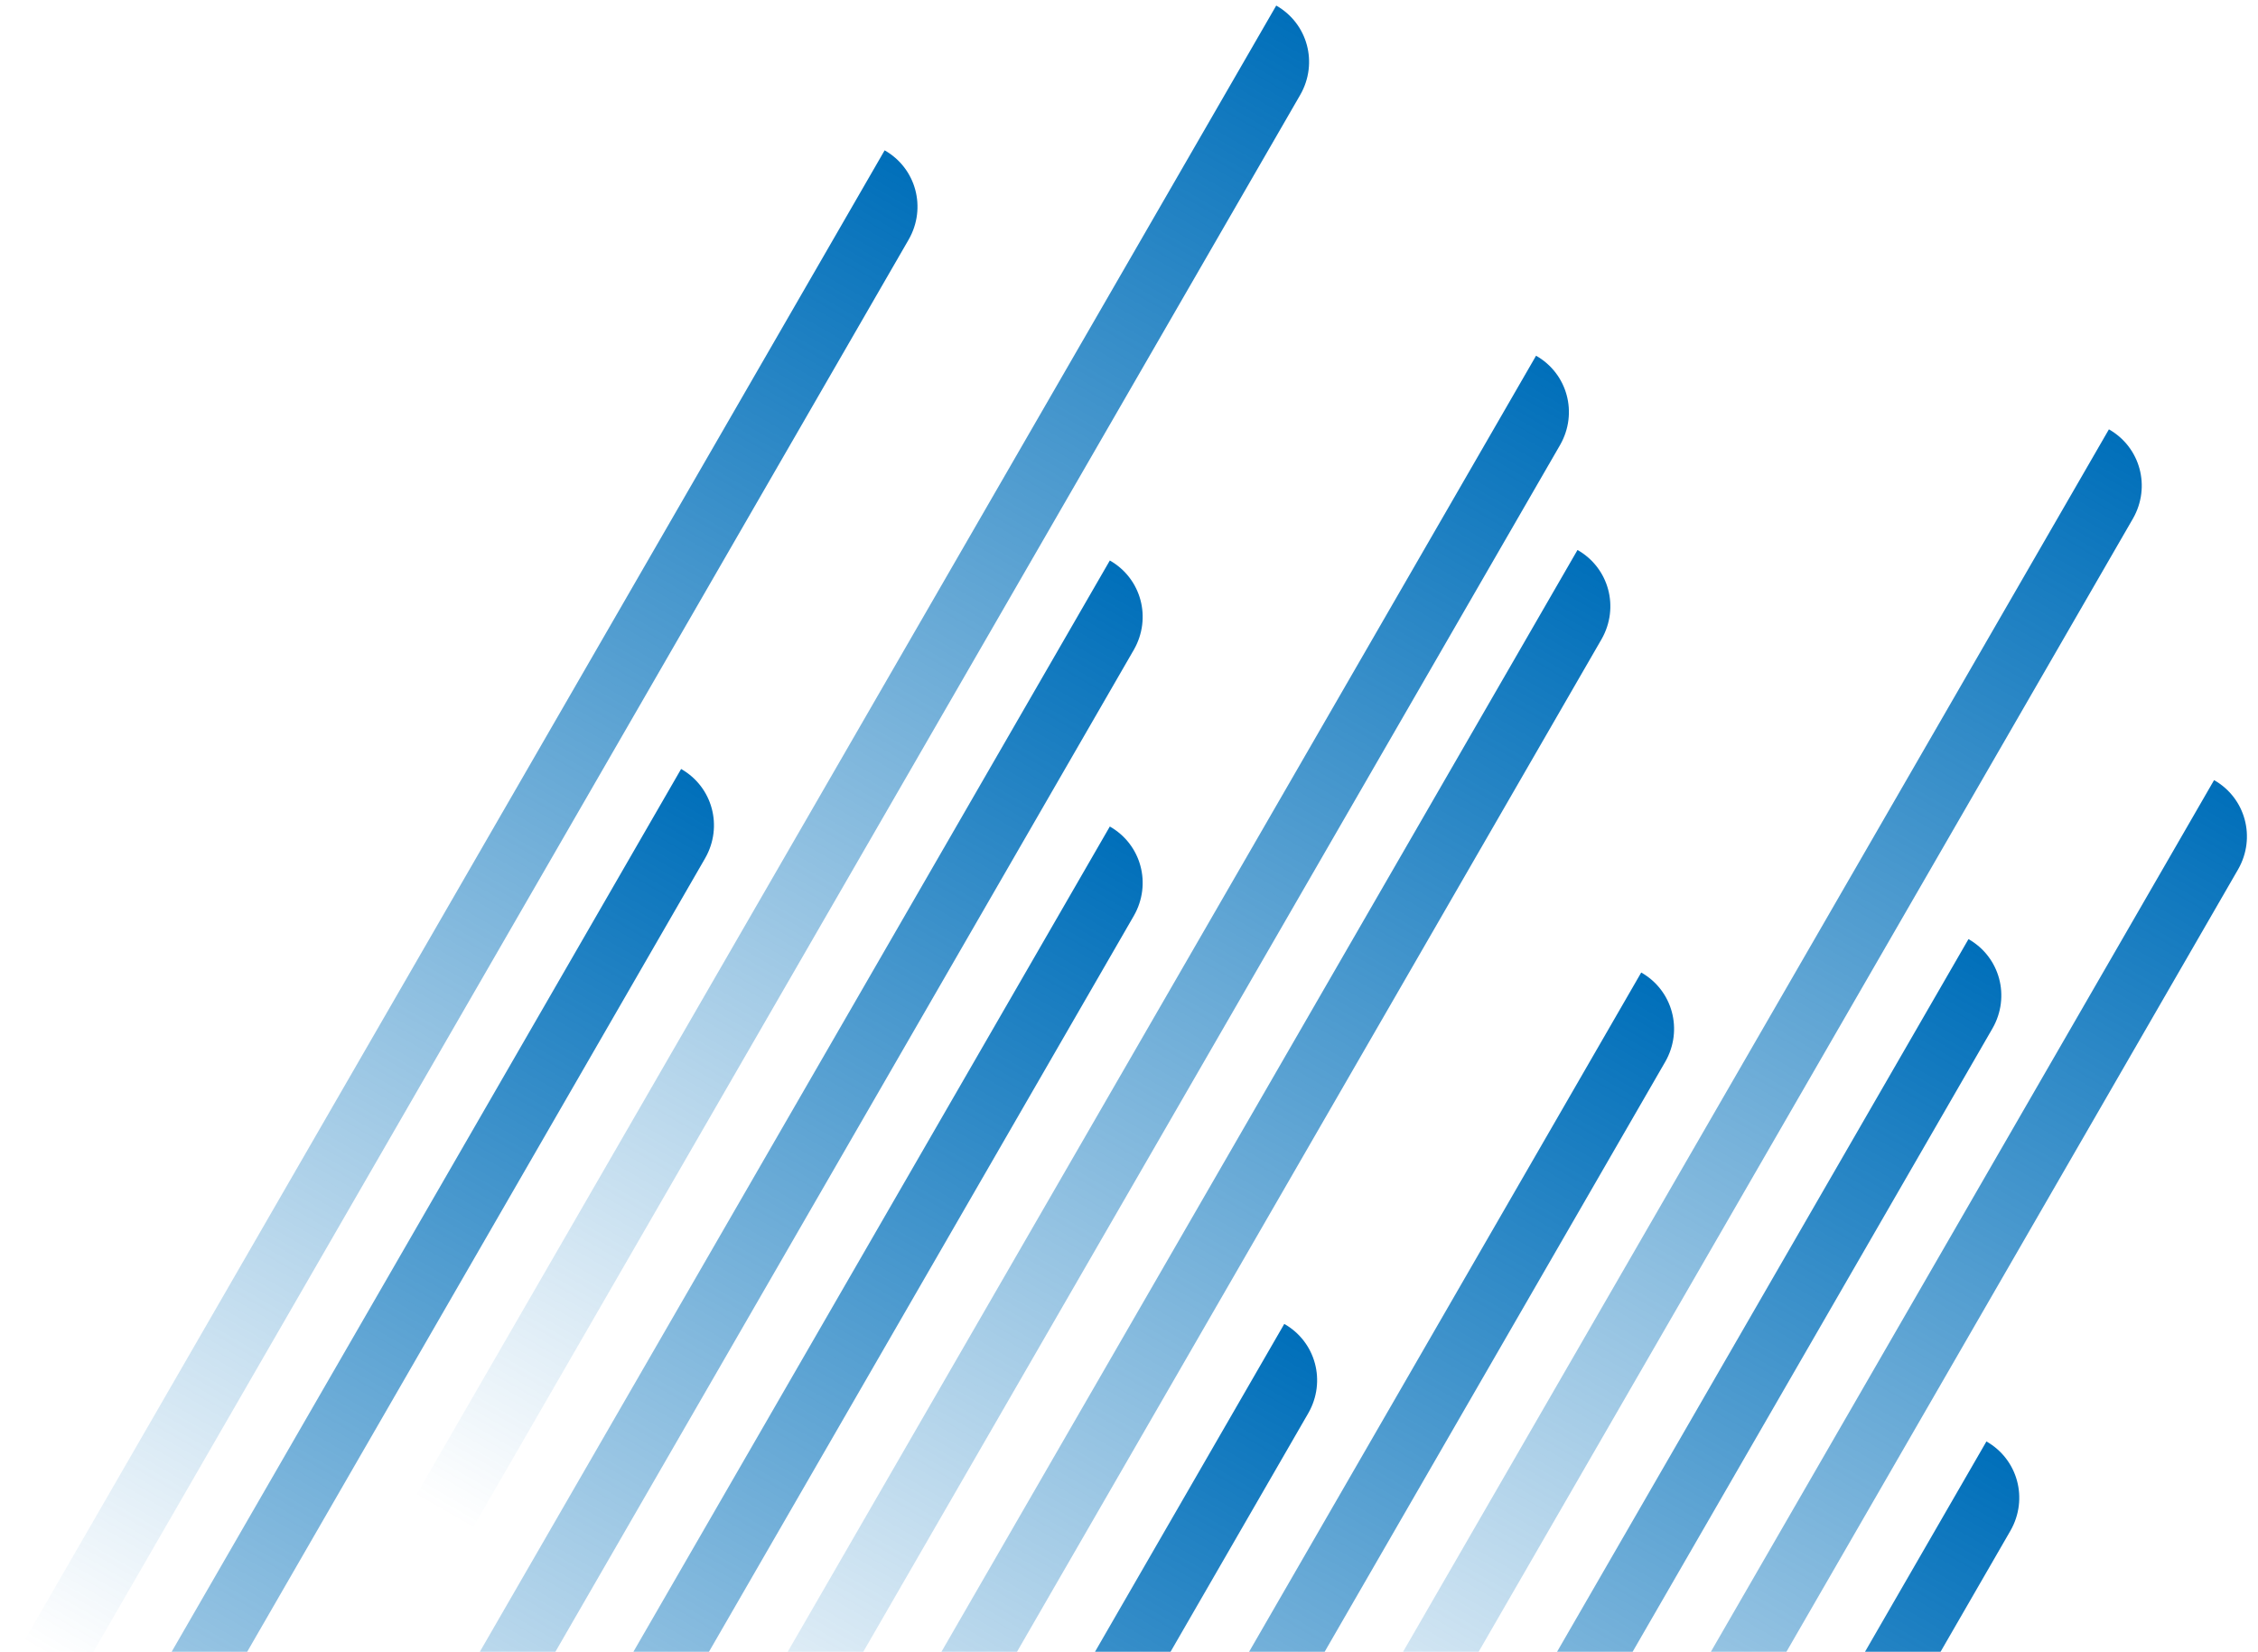 <?xml version="1.0" encoding="UTF-8"?> <svg xmlns="http://www.w3.org/2000/svg" xmlns:xlink="http://www.w3.org/1999/xlink" version="1.1" id="Layer_1" x="0px" y="0px" viewBox="0 0 365 267" style="enable-background:new 0 0 365 267;" xml:space="preserve"> <style type="text/css"> .st0{clip-path:url(#SVGID_00000029039055751620054860000013911318562511640465_);fill:url(#SVGID_00000065792080178375819530000010634483743135278254_);} .st1{clip-path:url(#SVGID_00000029039055751620054860000013911318562511640465_);fill:url(#SVGID_00000109014798844119624190000016540339648885498777_);} .st2{clip-path:url(#SVGID_00000029039055751620054860000013911318562511640465_);fill:url(#SVGID_00000061438766299692860200000008848384968851510965_);} .st3{clip-path:url(#SVGID_00000029039055751620054860000013911318562511640465_);fill:url(#SVGID_00000054263268854173597890000010148740232791072190_);} .st4{clip-path:url(#SVGID_00000029039055751620054860000013911318562511640465_);fill:url(#SVGID_00000180338490966192286850000017883123895612583607_);} .st5{clip-path:url(#SVGID_00000029039055751620054860000013911318562511640465_);fill:url(#SVGID_00000090295956316353278100000016243571872952248448_);} .st6{clip-path:url(#SVGID_00000029039055751620054860000013911318562511640465_);fill:url(#SVGID_00000004534859477429528260000016795278794665174183_);} .st7{clip-path:url(#SVGID_00000029039055751620054860000013911318562511640465_);fill:url(#SVGID_00000086664194366738813370000003781487134810006930_);} .st8{clip-path:url(#SVGID_00000029039055751620054860000013911318562511640465_);fill:url(#SVGID_00000048493485266896177670000008506934887296404629_);} .st9{clip-path:url(#SVGID_00000029039055751620054860000013911318562511640465_);fill:url(#SVGID_00000067232446176490959510000007382264528559374219_);} .st10{clip-path:url(#SVGID_00000029039055751620054860000013911318562511640465_);fill:url(#SVGID_00000062162253964263608870000012583411894458335619_);} .st11{clip-path:url(#SVGID_00000029039055751620054860000013911318562511640465_);fill:url(#SVGID_00000105399238550328524220000013512388751966510221_);} .st12{clip-path:url(#SVGID_00000029039055751620054860000013911318562511640465_);fill:url(#SVGID_00000023274686038650358990000000955479022512029086_);} </style> <g> <defs> <rect id="SVGID_1_" width="365" height="267"></rect> </defs> <clipPath id="SVGID_00000119838065307313157440000016817858935528646050_"> <use xlink:href="#SVGID_1_" style="overflow:visible;"></use> </clipPath> <linearGradient id="SVGID_00000031179550754317977930000006695736337579062170_" gradientUnits="userSpaceOnUse" x1="-156.416" y1="-284.469" x2="147.584" y2="242.074" gradientTransform="matrix(1 0 0 -1 0 269)"> <stop offset="0.542" style="stop-color:#006FBA;stop-opacity:0"></stop> <stop offset="1" style="stop-color:#006FBA"></stop> </linearGradient> <path style="clip-path:url(#SVGID_00000119838065307313157440000016817858935528646050_);fill:url(#SVGID_00000031179550754317977930000006695736337579062170_);" d=" M-155.7,541.7c-2.9,5.1-1.2,11.5,3.9,14.4L146.9,38.7c2.9-5.1,1.2-11.5-3.9-14.4L-155.7,541.7z"></path> <linearGradient id="SVGID_00000023986442279162014750000011056307627326738563_" gradientUnits="userSpaceOnUse" x1="-189.257" y1="-384.452" x2="114.743" y2="142.091" gradientTransform="matrix(1 0 0 -1 0 269)"> <stop offset="0.542" style="stop-color:#006FBA;stop-opacity:0"></stop> <stop offset="1" style="stop-color:#006FBA"></stop> </linearGradient> <path style="clip-path:url(#SVGID_00000119838065307313157440000016817858935528646050_);fill:url(#SVGID_00000023986442279162014750000011056307627326738563_);" d=" M-188.5,641.7c-2.9,5.1-1.2,11.5,3.9,14.4L114,138.7c2.9-5.1,1.2-11.5-3.9-14.4L-188.5,641.7z"></path> <linearGradient id="SVGID_00000129176151619019184640000017521077398493444238_" gradientUnits="userSpaceOnUse" x1="-93.109" y1="-261.018" x2="210.891" y2="265.525" gradientTransform="matrix(1 0 0 -1 0 269)"> <stop offset="0.542" style="stop-color:#006FBA;stop-opacity:0"></stop> <stop offset="1" style="stop-color:#006FBA"></stop> </linearGradient> <path style="clip-path:url(#SVGID_00000119838065307313157440000016817858935528646050_);fill:url(#SVGID_00000129176151619019184640000017521077398493444238_);" d=" M-92.4,518.2c-2.9,5.1-1.2,11.5,3.9,14.4L210.2,15.3c2.9-5.1,1.2-11.5-3.9-14.4L-92.4,518.2z"></path> <linearGradient id="SVGID_00000014605814750917249240000002953974855117509300_" gradientUnits="userSpaceOnUse" x1="-120.032" y1="-350.752" x2="183.968" y2="175.792" gradientTransform="matrix(1 0 0 -1 0 269)"> <stop offset="0.542" style="stop-color:#006FBA;stop-opacity:0"></stop> <stop offset="1" style="stop-color:#006FBA"></stop> </linearGradient> <path style="clip-path:url(#SVGID_00000119838065307313157440000016817858935528646050_);fill:url(#SVGID_00000014605814750917249240000002953974855117509300_);" d=" M-119.3,608c-2.9,5.1-1.2,11.5,3.9,14.4L183.3,105c2.9-5.1,1.2-11.5-3.9-14.4L-119.3,608z"></path> <linearGradient id="SVGID_00000021092793602618179260000014422857482255106435_" gradientUnits="userSpaceOnUse" x1="-119.976" y1="-393.757" x2="184.024" y2="132.787" gradientTransform="matrix(1 0 0 -1 0 269)"> <stop offset="0.542" style="stop-color:#006FBA;stop-opacity:0"></stop> <stop offset="1" style="stop-color:#006FBA"></stop> </linearGradient> <path style="clip-path:url(#SVGID_00000119838065307313157440000016817858935528646050_);fill:url(#SVGID_00000021092793602618179260000014422857482255106435_);" d=" M-119.3,651c-2.9,5.1-1.2,11.5,3.9,14.4L183.3,148c2.9-5.1,1.2-11.5-3.9-14.4L-119.3,651z"></path> <linearGradient id="SVGID_00000164477976059497553840000004381600094732299648_" gradientUnits="userSpaceOnUse" x1="-51.138" y1="-317.627" x2="252.862" y2="208.917" gradientTransform="matrix(1 0 0 -1 0 269)"> <stop offset="0.542" style="stop-color:#006FBA;stop-opacity:0"></stop> <stop offset="1" style="stop-color:#006FBA"></stop> </linearGradient> <path style="clip-path:url(#SVGID_00000119838065307313157440000016817858935528646050_);fill:url(#SVGID_00000164477976059497553840000004381600094732299648_);" d=" M-50.4,574.8c-2.9,5.1-1.2,11.5,3.9,14.4L252.2,71.9c2.9-5.1,1.2-11.5-3.9-14.4L-50.4,574.8z"></path> <linearGradient id="SVGID_00000129885788796367771440000011184056977421209248_" gradientUnits="userSpaceOnUse" x1="-44.437" y1="-349.121" x2="259.563" y2="177.422" gradientTransform="matrix(1 0 0 -1 0 269)"> <stop offset="0.542" style="stop-color:#006FBA;stop-opacity:0"></stop> <stop offset="1" style="stop-color:#006FBA"></stop> </linearGradient> <path style="clip-path:url(#SVGID_00000119838065307313157440000016817858935528646050_);fill:url(#SVGID_00000129885788796367771440000011184056977421209248_);" d=" M-43.7,606.3c-2.9,5.1-1.2,11.5,3.9,14.4l298.7-517.4c2.9-5.1,1.2-11.5-3.9-14.4L-43.7,606.3z"></path> <linearGradient id="SVGID_00000146473994548798226940000014462748711269189780_" gradientUnits="userSpaceOnUse" x1="-91.792" y1="-474.243" x2="212.209" y2="52.3" gradientTransform="matrix(1 0 0 -1 0 269)"> <stop offset="0.542" style="stop-color:#006FBA;stop-opacity:0"></stop> <stop offset="1" style="stop-color:#006FBA"></stop> </linearGradient> <path style="clip-path:url(#SVGID_00000119838065307313157440000016817858935528646050_);fill:url(#SVGID_00000146473994548798226940000014462748711269189780_);" d=" M-91.1,731.4c-2.9,5.1-1.2,11.5,3.9,14.4l298.7-517.4c2.9-5.1,1.2-11.5-3.9-14.4L-91.1,731.4z"></path> <linearGradient id="SVGID_00000044161954719397082910000004556517334162644891_" gradientUnits="userSpaceOnUse" x1="-34.079" y1="-417.385" x2="269.921" y2="109.159" gradientTransform="matrix(1 0 0 -1 0 269)"> <stop offset="0.542" style="stop-color:#006FBA;stop-opacity:0"></stop> <stop offset="1" style="stop-color:#006FBA"></stop> </linearGradient> <path style="clip-path:url(#SVGID_00000119838065307313157440000016817858935528646050_);fill:url(#SVGID_00000044161954719397082910000004556517334162644891_);" d=" M-33.4,674.6c-2.9,5.1-1.2,11.5,3.9,14.4l298.7-517.4c2.9-5.1,1.2-11.5-3.9-14.4L-33.4,674.6z"></path> <linearGradient id="SVGID_00000163032845873381964640000010902091454748873875_" gradientUnits="userSpaceOnUse" x1="41.535" y1="-329.517" x2="345.535" y2="197.026" gradientTransform="matrix(1 0 0 -1 0 269)"> <stop offset="0.542" style="stop-color:#006FBA;stop-opacity:0"></stop> <stop offset="1" style="stop-color:#006FBA"></stop> </linearGradient> <path style="clip-path:url(#SVGID_00000119838065307313157440000016817858935528646050_);fill:url(#SVGID_00000163032845873381964640000010902091454748873875_);" d=" M42.2,586.7c-2.9,5.1-1.2,11.5,3.9,14.4L344.8,83.8c2.9-5.1,1.2-11.5-3.9-14.4L42.2,586.7z"></path> <linearGradient id="SVGID_00000069385827054700614250000013114475137286797185_" gradientUnits="userSpaceOnUse" x1="18.829" y1="-411.944" x2="322.83" y2="114.599" gradientTransform="matrix(1 0 0 -1 0 269)"> <stop offset="0.542" style="stop-color:#006FBA;stop-opacity:0"></stop> <stop offset="1" style="stop-color:#006FBA"></stop> </linearGradient> <path style="clip-path:url(#SVGID_00000119838065307313157440000016817858935528646050_);fill:url(#SVGID_00000069385827054700614250000013114475137286797185_);" d=" M19.5,669.2c-2.9,5.1-1.2,11.5,3.9,14.4l298.7-517.4c2.9-5.1,1.2-11.5-3.9-14.4L19.5,669.2z"></path> <linearGradient id="SVGID_00000031180898380514001590000014567140319556735163_" gradientUnits="userSpaceOnUse" x1="58.516" y1="-386.307" x2="362.516" y2="140.236" gradientTransform="matrix(1 0 0 -1 0 269)"> <stop offset="0.542" style="stop-color:#006FBA;stop-opacity:0"></stop> <stop offset="1" style="stop-color:#006FBA"></stop> </linearGradient> <path style="clip-path:url(#SVGID_00000119838065307313157440000016817858935528646050_);fill:url(#SVGID_00000031180898380514001590000014567140319556735163_);" d=" M59.2,643.5c-2.9,5.1-1.2,11.5,3.9,14.4l298.7-517.4c2.9-5.1,1.2-11.5-3.9-14.4L59.2,643.5z"></path> <linearGradient id="SVGID_00000129926435394342072410000001752868300257874863_" gradientUnits="userSpaceOnUse" x1="21.688" y1="-493.196" x2="325.688" y2="33.347" gradientTransform="matrix(1 0 0 -1 0 269)"> <stop offset="0.542" style="stop-color:#006FBA;stop-opacity:0"></stop> <stop offset="1" style="stop-color:#006FBA"></stop> </linearGradient> <path style="clip-path:url(#SVGID_00000119838065307313157440000016817858935528646050_);fill:url(#SVGID_00000129926435394342072410000001752868300257874863_);" d=" M22.4,750.4c-2.9,5.1-1.2,11.5,3.9,14.4L325,247.4c2.9-5.1,1.2-11.5-3.9-14.4L22.4,750.4z"></path> </g> </svg> 